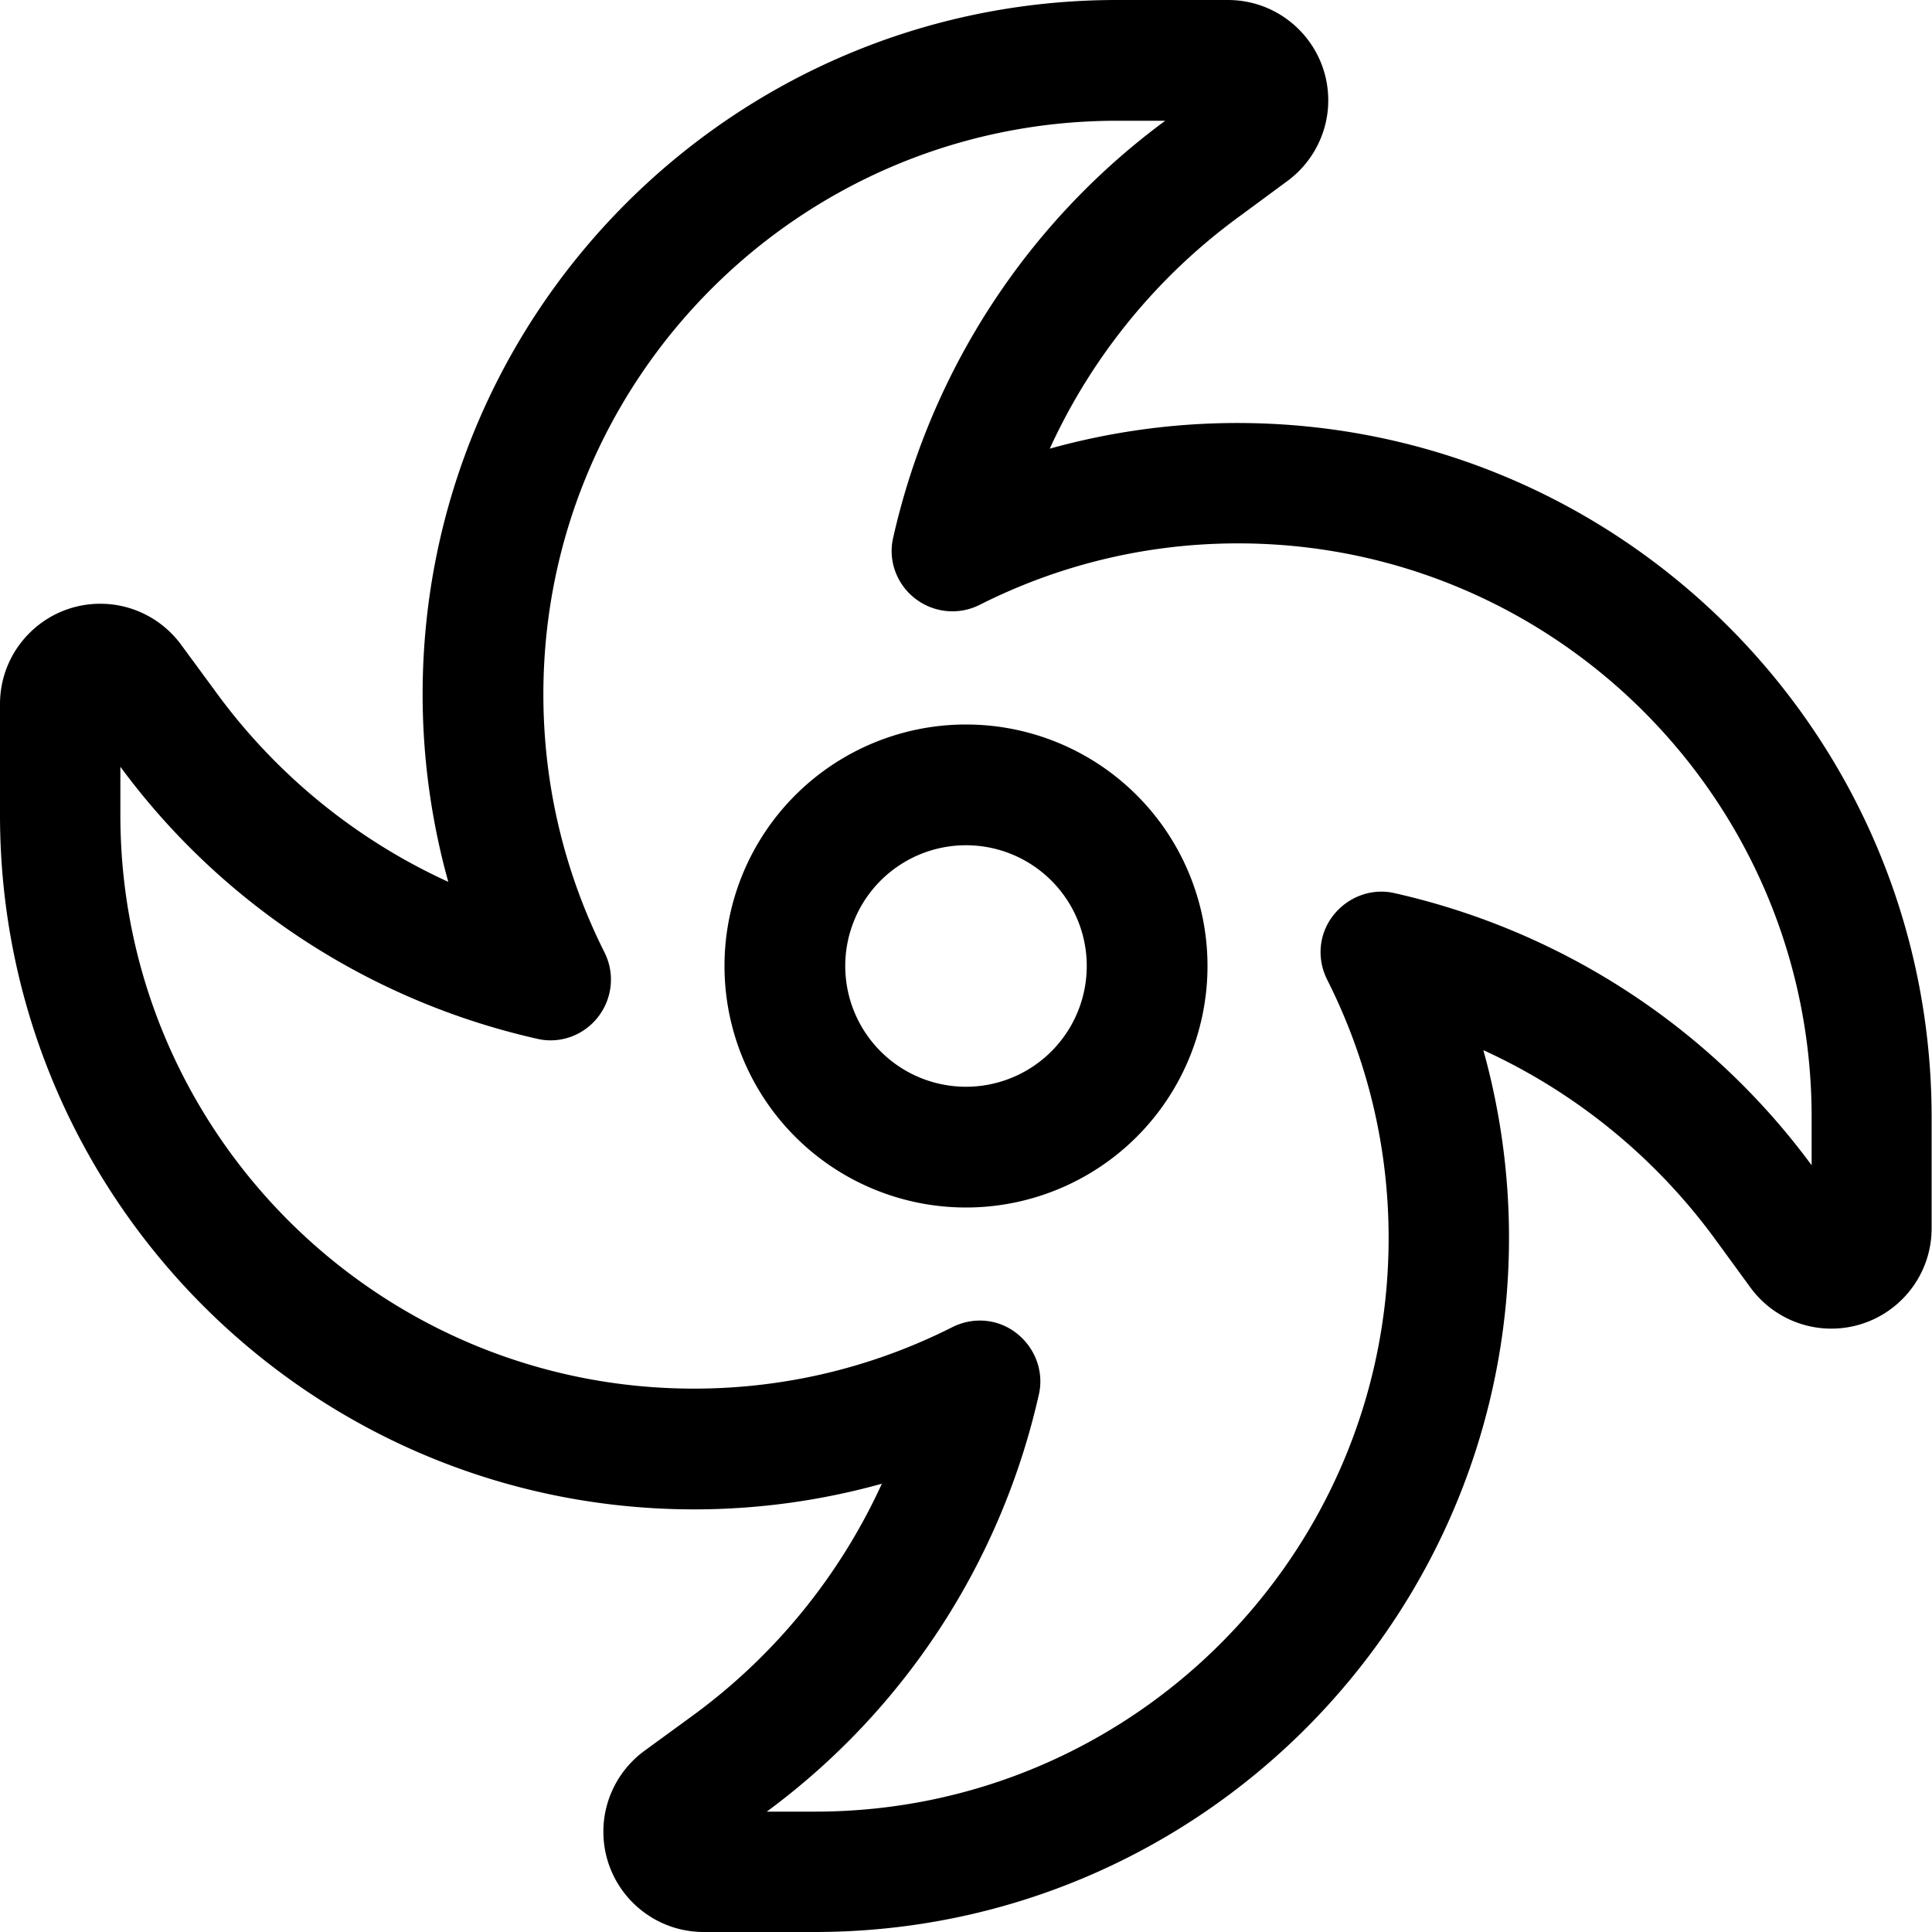 <svg xmlns="http://www.w3.org/2000/svg" viewBox="0 0 512 512"><!--! Font Awesome Pro 7.0.1 by @fontawesome - https://fontawesome.com License - https://fontawesome.com/license (Commercial License) Copyright 2025 Fonticons, Inc. --><path fill="currentColor" d="M144 184c0-83.9 68.1-152 152-152l12.8 0c-36.9 27.2-62.2 66.6-72.1 110.5-1.4 6 .9 12.3 5.8 16.1s11.5 4.5 17.1 1.7c20.6-10.4 43.8-16.3 68.5-16.3 83.9 0 152 68.1 152 152l0 12.8c-27.2-36.9-66.6-62.2-110.5-72.1-6-1.4-12.3 .9-16.2 5.8s-4.5 11.5-1.7 17.1c10.4 20.6 16.3 43.8 16.3 68.5 0 83.9-68.1 152-152 152l-12.8 0c36.9-27.2 62.2-66.6 72.1-110.5 1.4-6-.9-12.3-5.8-16.2s-11.5-4.5-17.1-1.7c-20.6 10.4-43.8 16.3-68.5 16.3-83.9 0-152-68.1-152-152l0-12.8c27.2 36.9 66.6 62.2 110.5 72.1 6 1.4 12.3-.9 16.1-5.8s4.5-11.5 1.7-17.1C149.9 231.9 144 208.7 144 184zM296 0c-101.6 0-184 82.4-184 184 0 17.2 2.4 33.9 6.8 49.7-24.3-11.1-45.7-28.4-61.8-50.6L48.1 171c-5-6.9-13-11-21.5-11-14.7 0-26.6 11.9-26.6 26.6L0 216c0 101.6 82.4 184 184 184 17.2 0 33.9-2.4 49.7-6.8-11.1 24.3-28.4 45.7-50.6 61.8l0 0-12.2 8.9c-6.9 5-11 13-11 21.5 0 14.7 11.9 26.6 26.6 26.6l29.4 0c101.6 0 184-82.4 184-184 0-17.2-2.4-33.9-6.8-49.7 24.3 11.1 45.7 28.4 61.8 50.6l8.9 12.2c5 6.9 13 11 21.5 11 14.7 0 26.6-11.9 26.6-26.6l0-29.4c0-101.6-82.4-184-184-184-17.2 0-33.9 2.4-49.7 6.8 11.1-24.3 28.4-45.7 50.6-61.8L341 48.1c6.9-5 11-13 11-21.5 0-14.7-11.9-26.6-26.6-26.6L296 0zM256 320a64 64 0 1 0 0-128 64 64 0 1 0 0 128zm-32-64a32 32 0 1 1 64 0 32 32 0 1 1 -64 0z"/></svg>